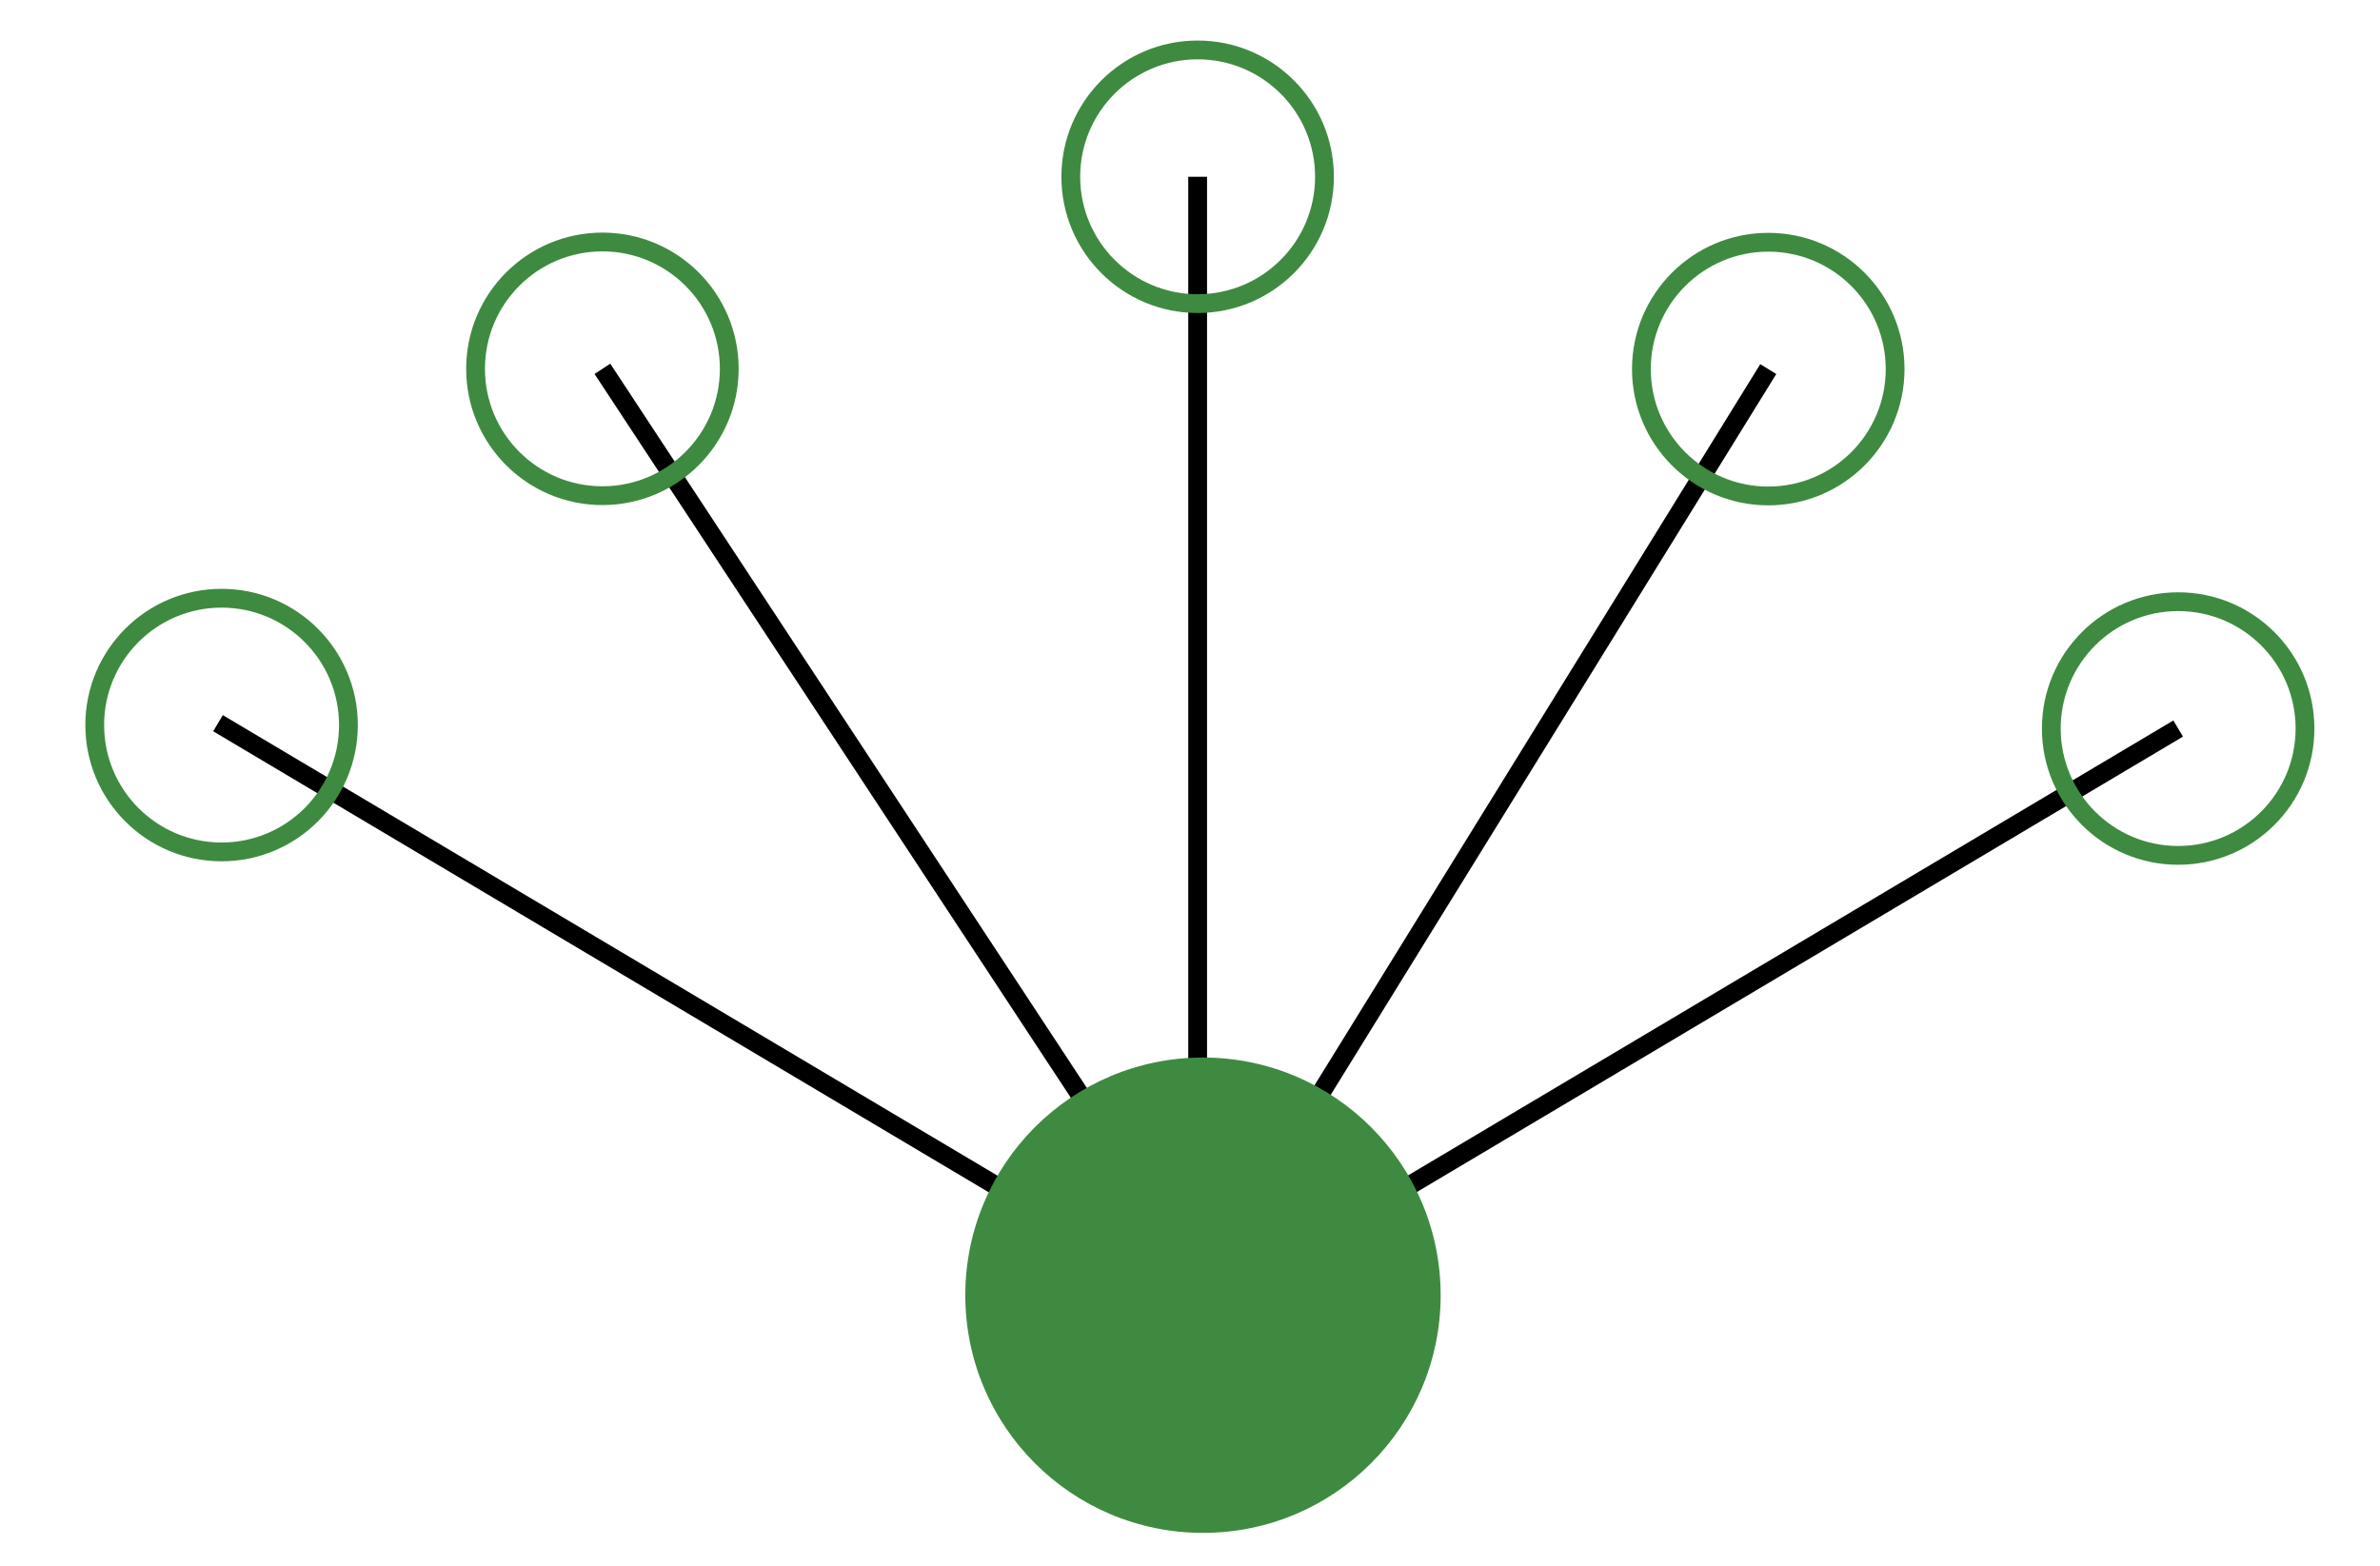 <?xml version="1.0" encoding="utf-8"?>
<!-- Generator: Adobe Illustrator 16.0.0, SVG Export Plug-In . SVG Version: 6.00 Build 0)  -->
<!DOCTYPE svg PUBLIC "-//W3C//DTD SVG 1.1//EN" "http://www.w3.org/Graphics/SVG/1.1/DTD/svg11.dtd">
<svg version="1.1" id="Layer_1" xmlns="http://www.w3.org/2000/svg" xmlns:xlink="http://www.w3.org/1999/xlink" x="0px" y="0px"
	 width="380px" height="250px" viewBox="0 0 380 250" enable-background="new 0 0 380 250" xml:space="preserve">
<line fill="none" stroke="#000000" stroke-width="3" stroke-miterlimit="10" x1="208.344" y1="199.211" x2="347.774" y2="116.324"/>
<line fill="none" stroke="#000000" stroke-width="3" stroke-miterlimit="10" x1="174.236" y1="198.357" x2="34.807" y2="115.472"/>
<line fill="none" stroke="#000000" stroke-width="3" stroke-miterlimit="10" x1="191.22" y1="182.498" x2="191.22" y2="28.225"/>
<line fill="none" stroke="#000000" stroke-width="3" stroke-miterlimit="10" x1="185.349" y1="194.393" x2="96.183" y2="58.891"/>
<line fill="none" stroke="#000000" stroke-width="3" stroke-miterlimit="10" x1="197.043" y1="196.909" x2="282.327" y2="58.933"/>
<circle fill="none" stroke="#3F8A41" stroke-width="3" stroke-miterlimit="10" cx="35.378" cy="115.77" r="20.253"/>
<circle fill="none" stroke="#3F8A41" stroke-width="3" stroke-miterlimit="10" cx="96.184" cy="58.891" r="20.253"/>
<circle fill="none" stroke="#3F8A41" stroke-width="3" stroke-miterlimit="10" cx="191.22" cy="28.225" r="20.253"/>
<circle fill="none" stroke="#3F8A41" stroke-width="3" stroke-miterlimit="10" cx="282.327" cy="58.933" r="20.254"/>
<circle fill="none" stroke="#3F8A41" stroke-width="3" stroke-miterlimit="10" cx="347.773" cy="116.324" r="20.253"/>
<circle fill="#3F8A41" cx="192.073" cy="206.803" r="37.948"/>
</svg>
